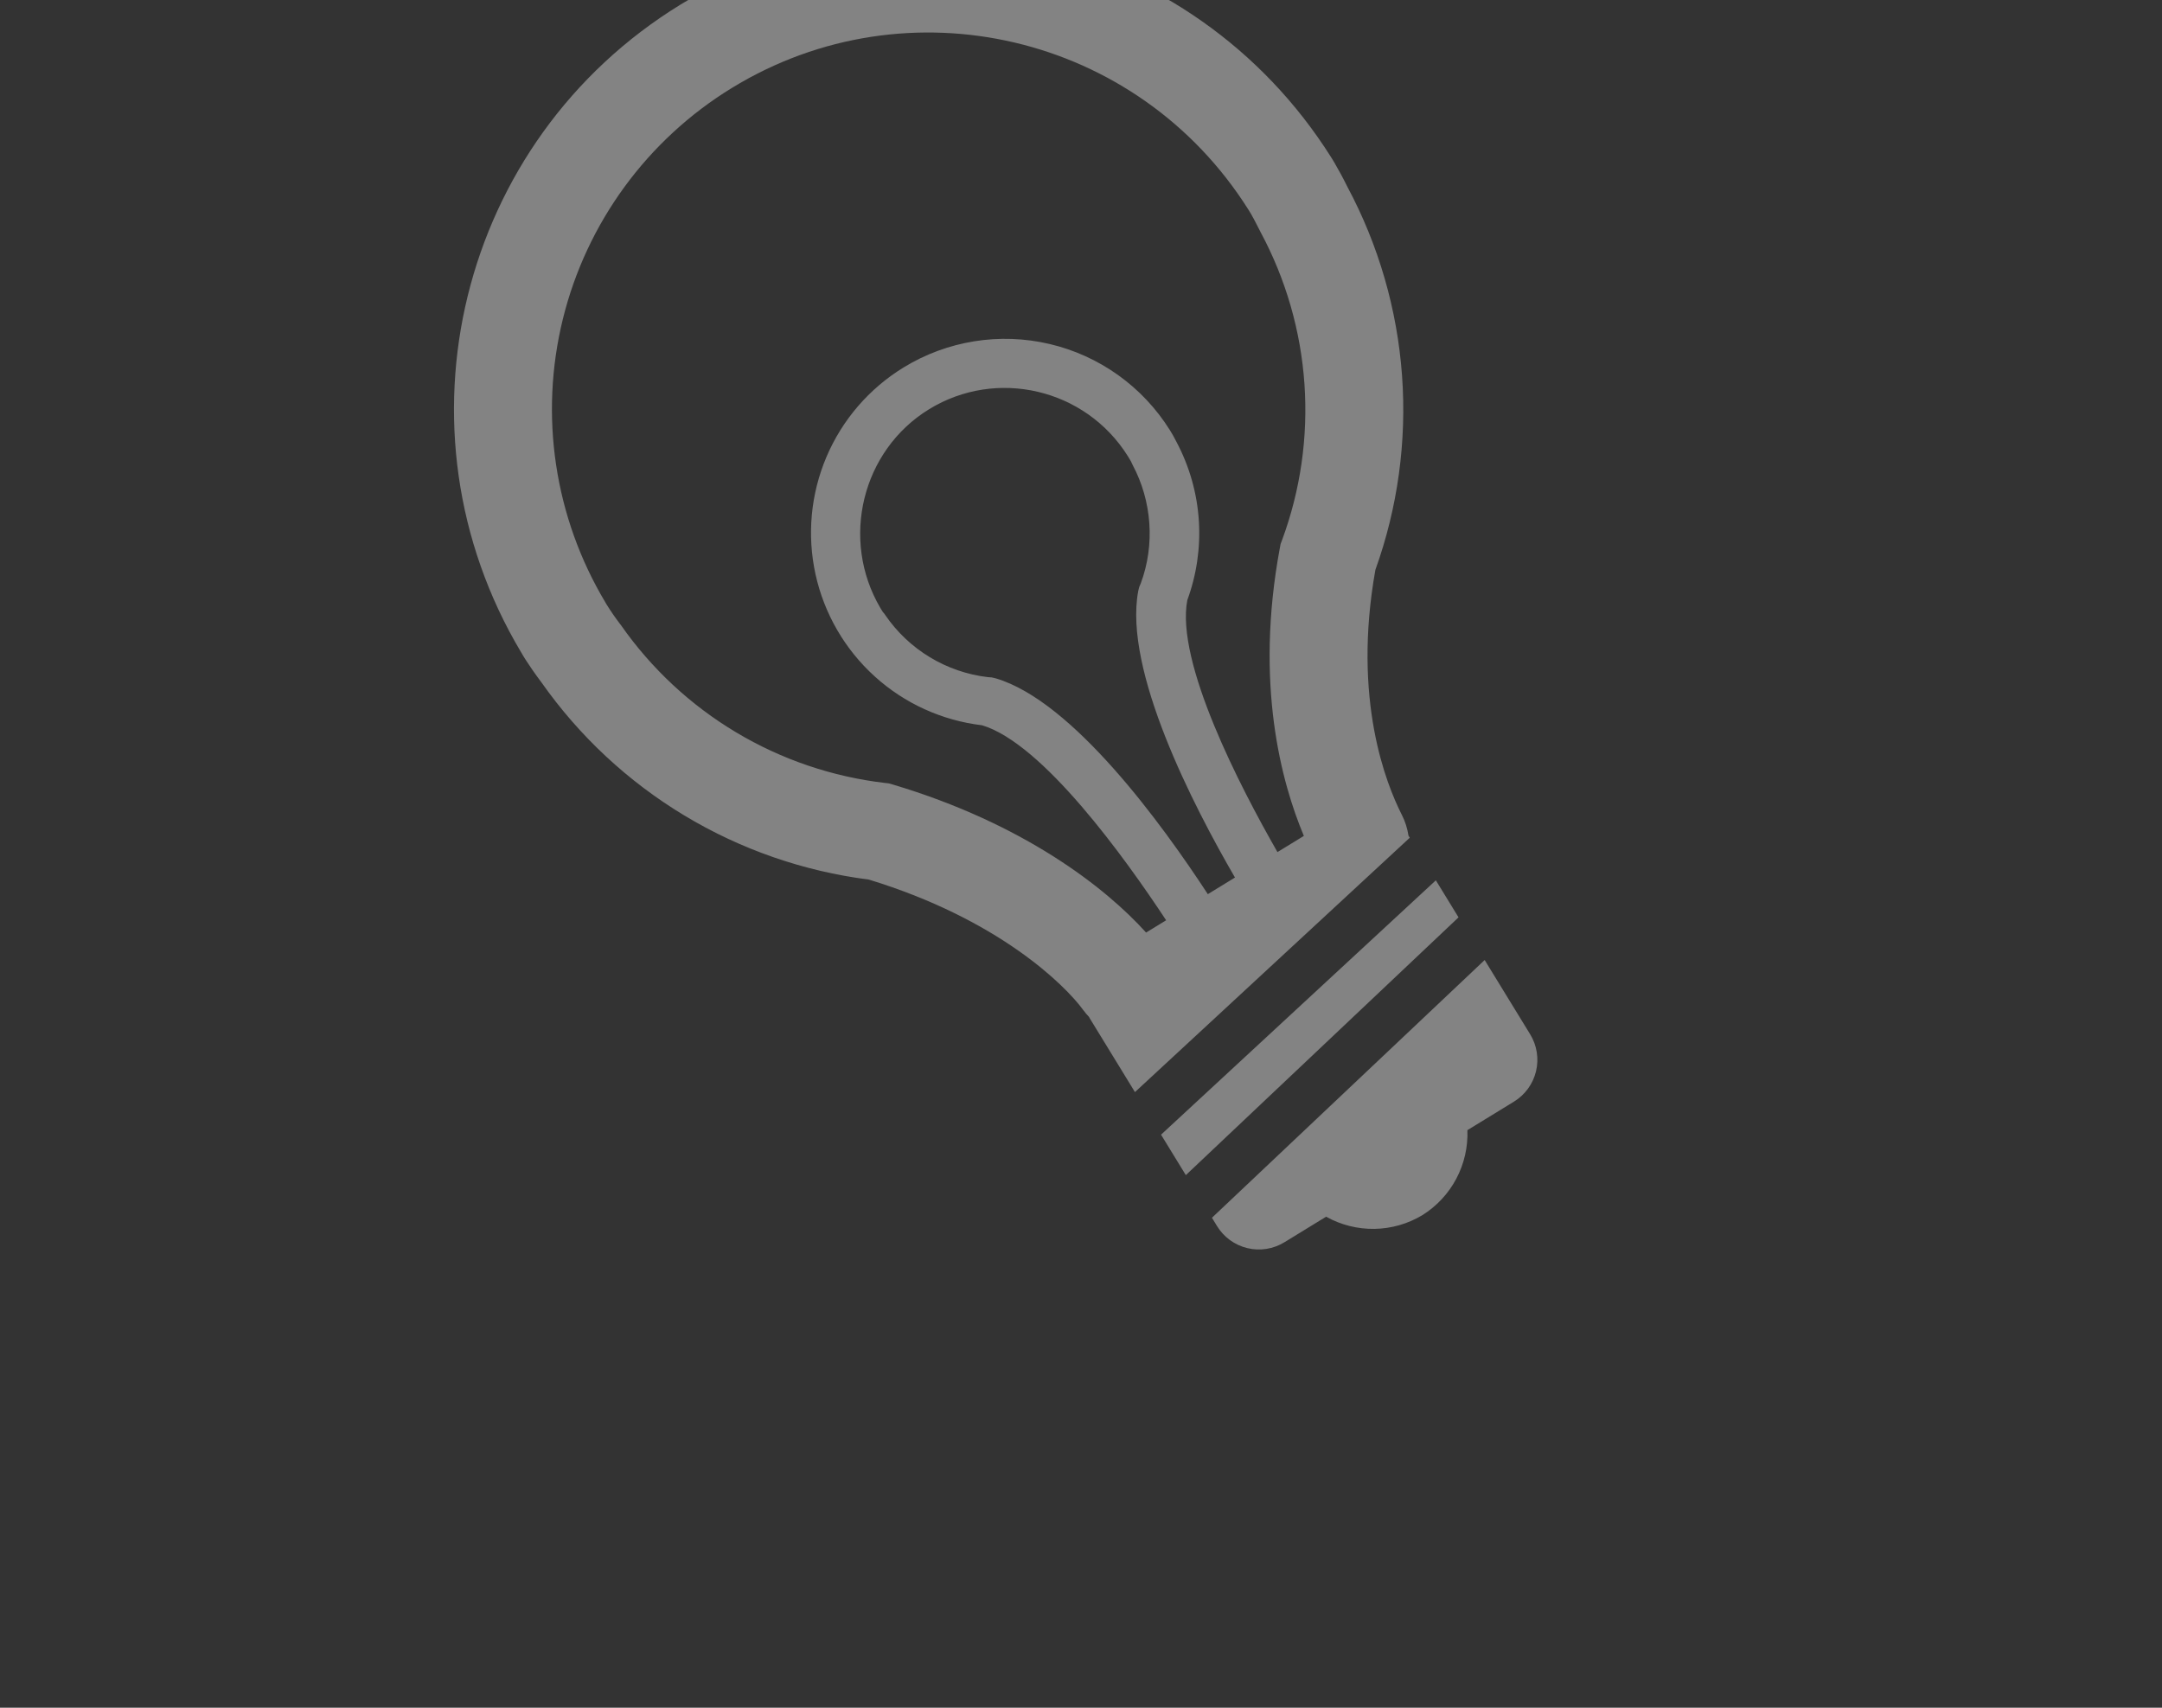<svg width="138" height="109" viewBox="0 0 138 109" fill="none" xmlns="http://www.w3.org/2000/svg">
<rect x="0" y="0" width="138" height="109" fill="#333333" stroke="none"/>
<g clipPath="url(#clip0_79_86)">
<path d="M43.445 0.288C29.282 8.964 24.769 27.399 33.26 41.631L33.269 41.645C33.376 41.834 33.49 42.02 33.61 42.202C33.83 42.543 34.146 43.005 34.56 43.555C36.977 46.99 40.083 49.884 43.681 52.051C47.279 54.219 51.29 55.612 55.457 56.143C63.731 58.667 67.971 62.871 69.128 64.45L69.138 64.465C69.261 64.63 69.392 64.785 69.533 64.931L69.522 64.937L72.444 69.707L89.985 53.472L89.903 53.339C89.835 52.88 89.693 52.436 89.478 52.005L89.467 51.987C88.494 50.057 86.306 44.673 87.791 36.371C89.219 32.398 89.798 28.17 89.491 23.959C89.183 19.748 87.996 15.649 86.005 11.926C85.742 11.391 85.459 10.866 85.158 10.352L84.974 10.051C76.108 -4.022 57.624 -8.398 43.445 0.288ZM38.641 38.449C35.39 33.017 34.414 26.522 35.925 20.374C37.436 14.227 41.312 8.924 46.71 5.617C57.947 -1.267 72.618 2.181 79.679 13.372L79.831 13.619C79.917 13.761 80.099 14.093 80.442 14.773L80.456 14.808L80.477 14.843C82.079 17.833 83.029 21.128 83.263 24.512C83.497 27.896 83.01 31.291 81.834 34.472L81.74 34.72L81.691 34.981C80.08 43.646 81.789 49.935 83.225 53.355L81.54 54.387C79.155 50.223 75.03 42.269 75.786 38.305C76.968 35.089 76.805 31.414 75.082 28.182C74.929 27.873 74.815 27.686 74.733 27.553L74.668 27.446C72.932 24.676 70.174 22.703 66.992 21.956C63.809 21.208 60.461 21.747 57.673 23.455C55.481 24.799 53.762 26.792 52.755 29.159C51.748 31.525 51.503 34.146 52.054 36.657C52.606 39.169 53.926 41.447 55.831 43.174C57.736 44.901 60.132 45.991 62.686 46.294C66.555 47.453 71.792 54.733 74.434 58.74L73.154 59.524C70.587 56.673 65.355 52.571 56.998 50.079L56.738 50.003L56.471 49.973C53.115 49.577 49.881 48.476 46.981 46.742C44.081 45.008 41.581 42.681 39.643 39.913L39.609 39.868L39.572 39.821C39.266 39.419 38.979 39.003 38.713 38.573L38.666 38.496L38.641 38.449ZM59.306 26.119C63.623 23.475 69.279 24.811 71.977 29.095L72.107 29.308C72.156 29.388 72.221 29.495 72.293 29.671C73.531 31.991 73.728 34.766 72.818 37.229L72.713 37.476L72.651 37.734C71.711 42.781 76.159 51.417 78.828 56.012L77.095 57.073C74.187 52.625 68.487 44.756 63.564 43.3L63.306 43.239L63.038 43.219C61.732 43.063 60.474 42.629 59.348 41.947C58.222 41.265 57.255 40.351 56.511 39.265C56.479 39.212 56.44 39.161 56.398 39.115L56.338 39.042L56.191 38.802C53.626 34.436 55.016 28.748 59.306 26.119ZM91.65 56.19L74.109 72.425L75.691 75.007L93.098 58.554L91.65 56.19ZM77.684 78.261L77.358 77.728L94.766 61.277L97.67 66.018C98.103 66.725 98.237 67.574 98.044 68.38C97.85 69.186 97.344 69.882 96.638 70.315L93.664 72.137C93.705 73.215 93.46 74.284 92.955 75.237C92.45 76.19 91.702 76.992 90.787 77.564C89.863 78.119 88.808 78.421 87.73 78.438C86.652 78.455 85.588 78.187 84.646 77.661L81.982 79.293C81.275 79.726 80.425 79.861 79.619 79.667C78.813 79.474 78.117 78.968 77.684 78.261Z" fill="#FAFAFA" fill-opacity="0.4"/>
</g>
<defs>
<clipPath id="clip0_79_86">
<rect width="100" height="100" fill="white" transform="translate(0 23.237) rotate(-31.491)"/>
</clipPath>
</defs>
</svg>
